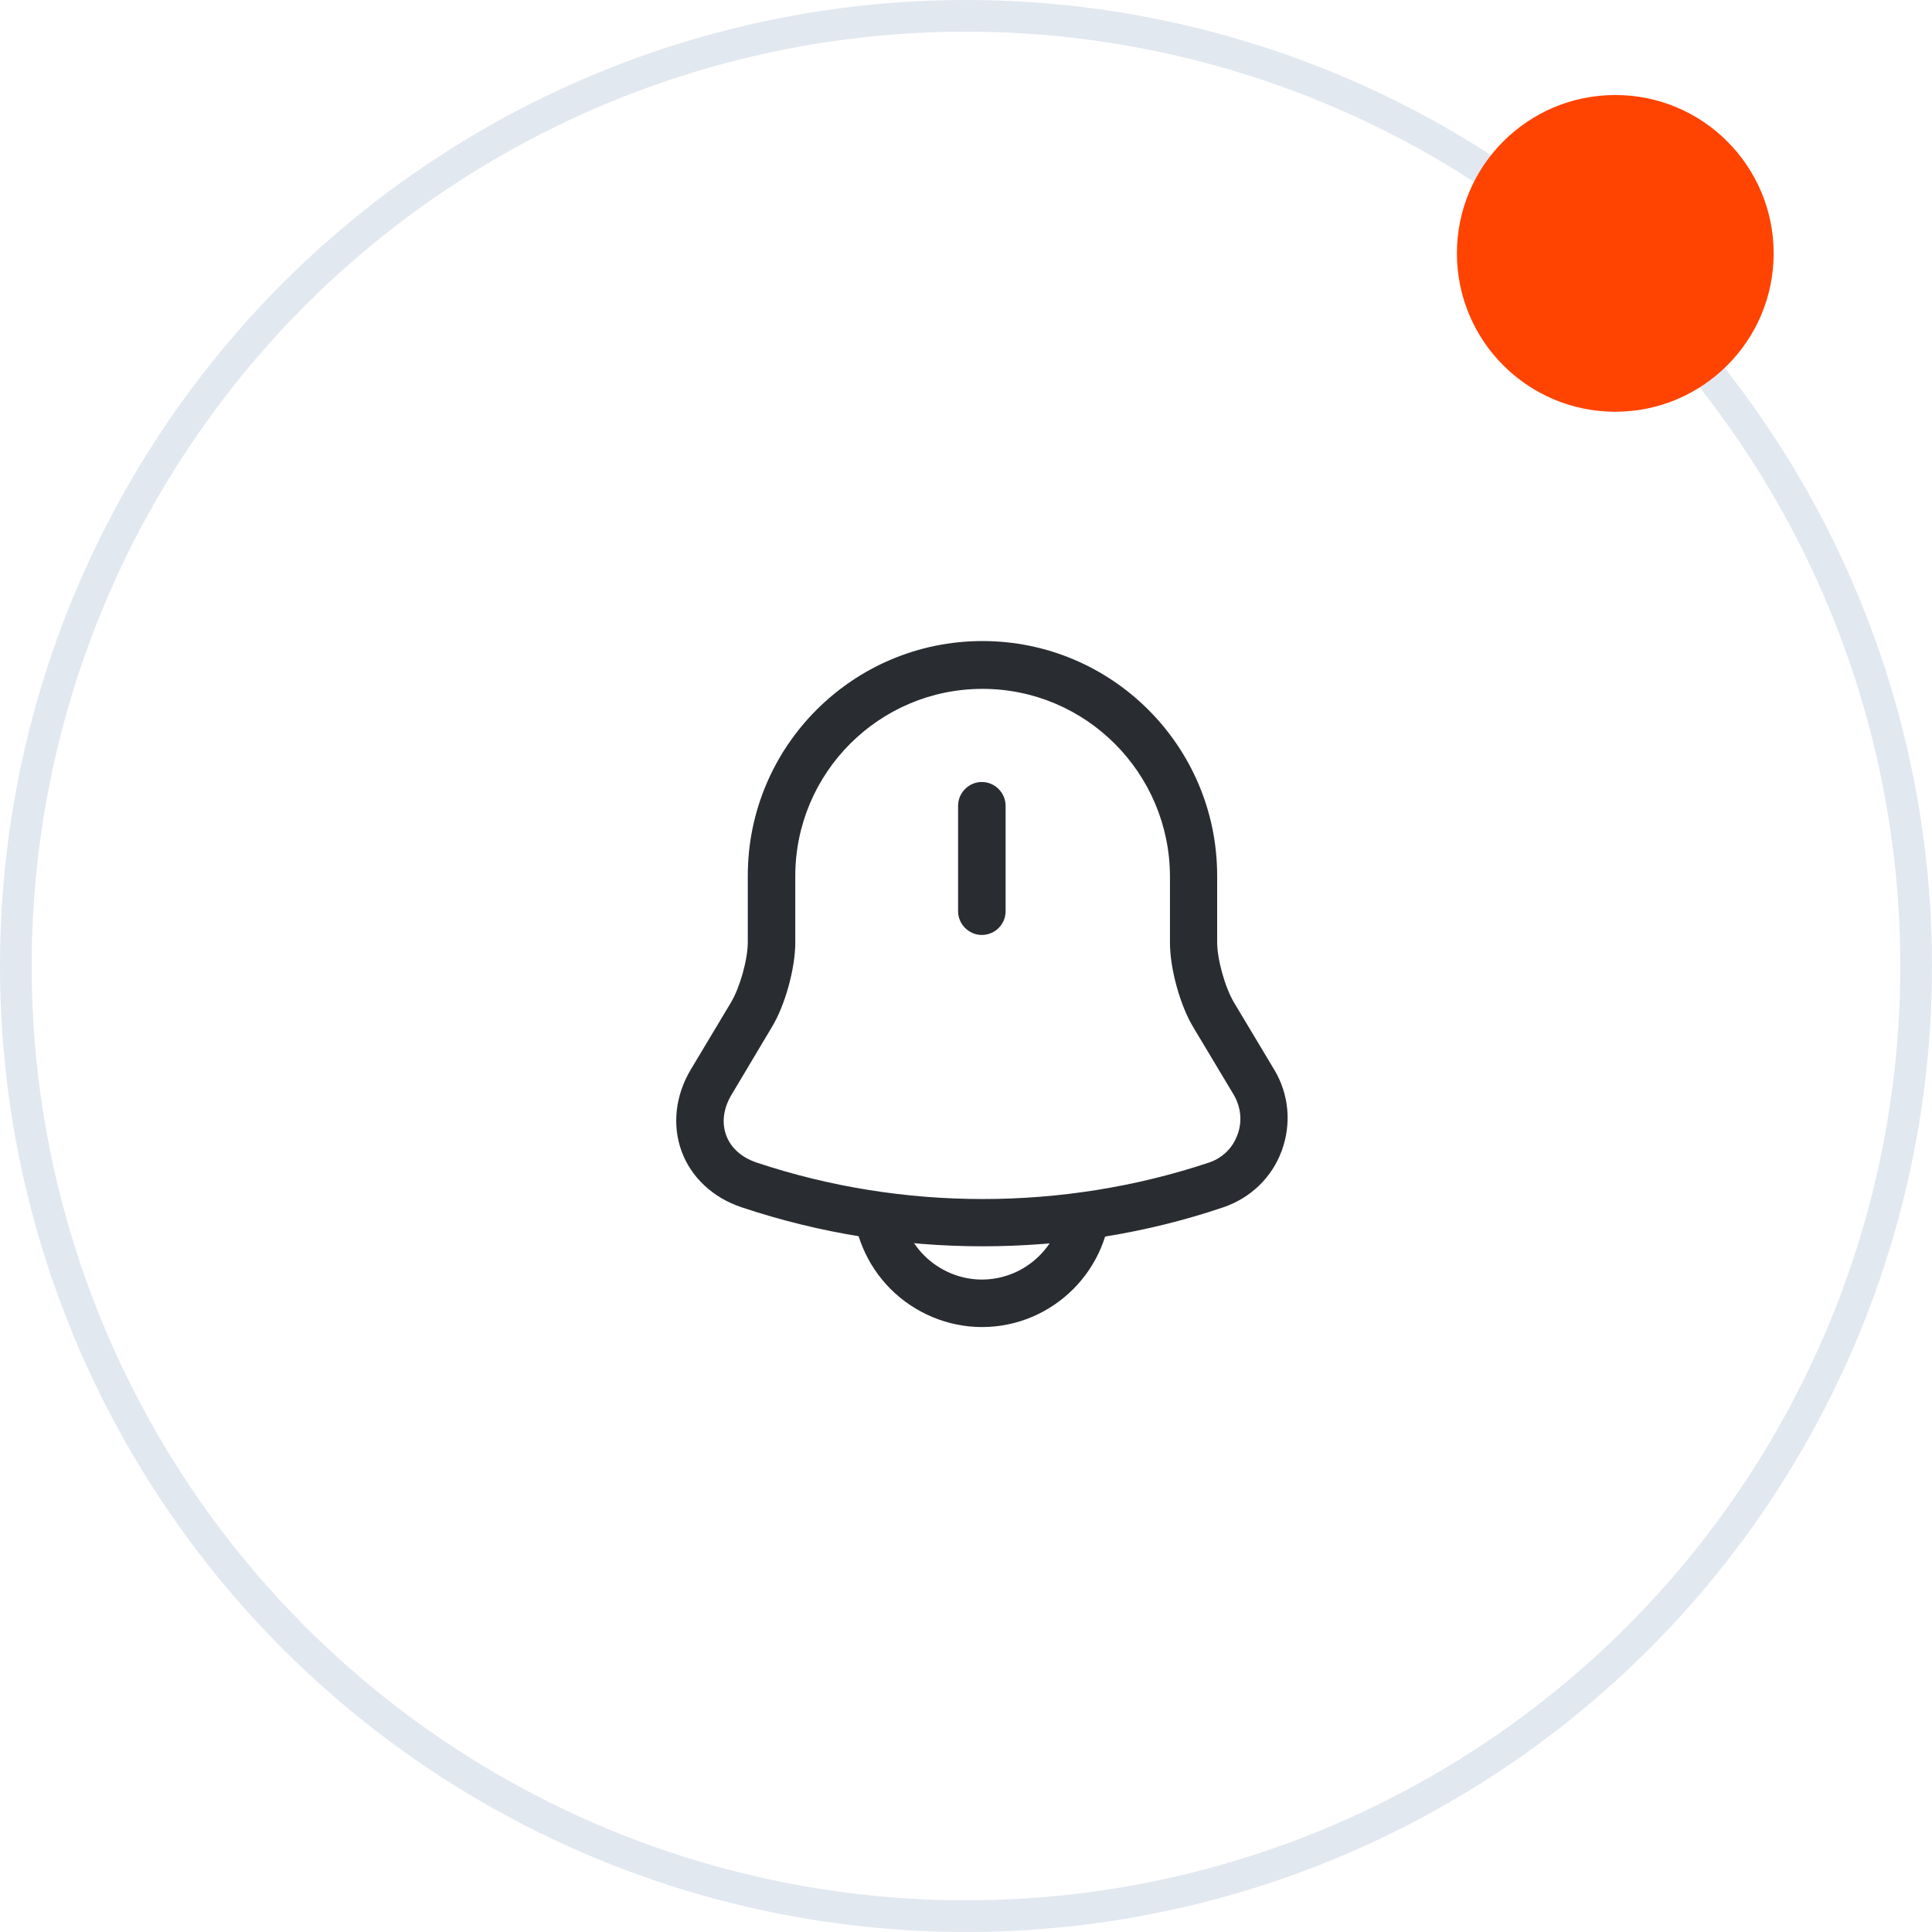 <svg width="61" height="61" viewBox="0 0 61 61" fill="none" xmlns="http://www.w3.org/2000/svg">
<circle cx="30.5" cy="30.5" r="30" stroke="#E2E8F0"/>
<path d="M31 29.52C30.59 29.52 30.25 29.18 30.25 28.77V25.44C30.25 25.03 30.59 24.69 31 24.69C31.41 24.69 31.75 25.03 31.75 25.44V28.77C31.75 29.19 31.41 29.52 31 29.52Z" fill="#292D32"/>
<path d="M31.02 39.35C28.44 39.35 25.87 38.94 23.42 38.12C22.51 37.82 21.82 37.17 21.52 36.35C21.22 35.53 21.32 34.59 21.81 33.77L23.08 31.65C23.36 31.18 23.61 30.3 23.61 29.75V27.65C23.61 23.56 26.93 20.24 31.02 20.24C35.11 20.24 38.43 23.56 38.43 27.65V29.75C38.43 30.29 38.68 31.18 38.96 31.65L40.23 33.77C40.7 34.55 40.78 35.48 40.47 36.33C40.16 37.18 39.48 37.83 38.62 38.12C36.17 38.95 33.6 39.35 31.02 39.35ZM31.02 21.75C27.76 21.75 25.11 24.4 25.11 27.66V29.76C25.11 30.57 24.79 31.74 24.37 32.43L23.1 34.56C22.84 34.99 22.78 35.45 22.93 35.85C23.08 36.25 23.42 36.55 23.9 36.71C28.5 38.24 33.56 38.24 38.16 36.71C38.59 36.57 38.92 36.25 39.07 35.83C39.23 35.41 39.18 34.95 38.95 34.56L37.68 32.44C37.26 31.75 36.94 30.58 36.94 29.77V27.67C36.93 24.4 34.28 21.75 31.02 21.75Z" fill="#292D32"/>
<path d="M31 41.9C29.93 41.9 28.88 41.46 28.12 40.7C27.36 39.94 26.92 38.89 26.92 37.82H28.42C28.42 38.5 28.7 39.16 29.18 39.64C29.66 40.12 30.32 40.4 31 40.4C32.42 40.4 33.58 39.24 33.58 37.82H35.08C35.08 40.07 33.25 41.9 31 41.9Z" fill="#292D32"/>
<circle cx="51" cy="8" r="5" fill="#FF4301"/>
</svg>

